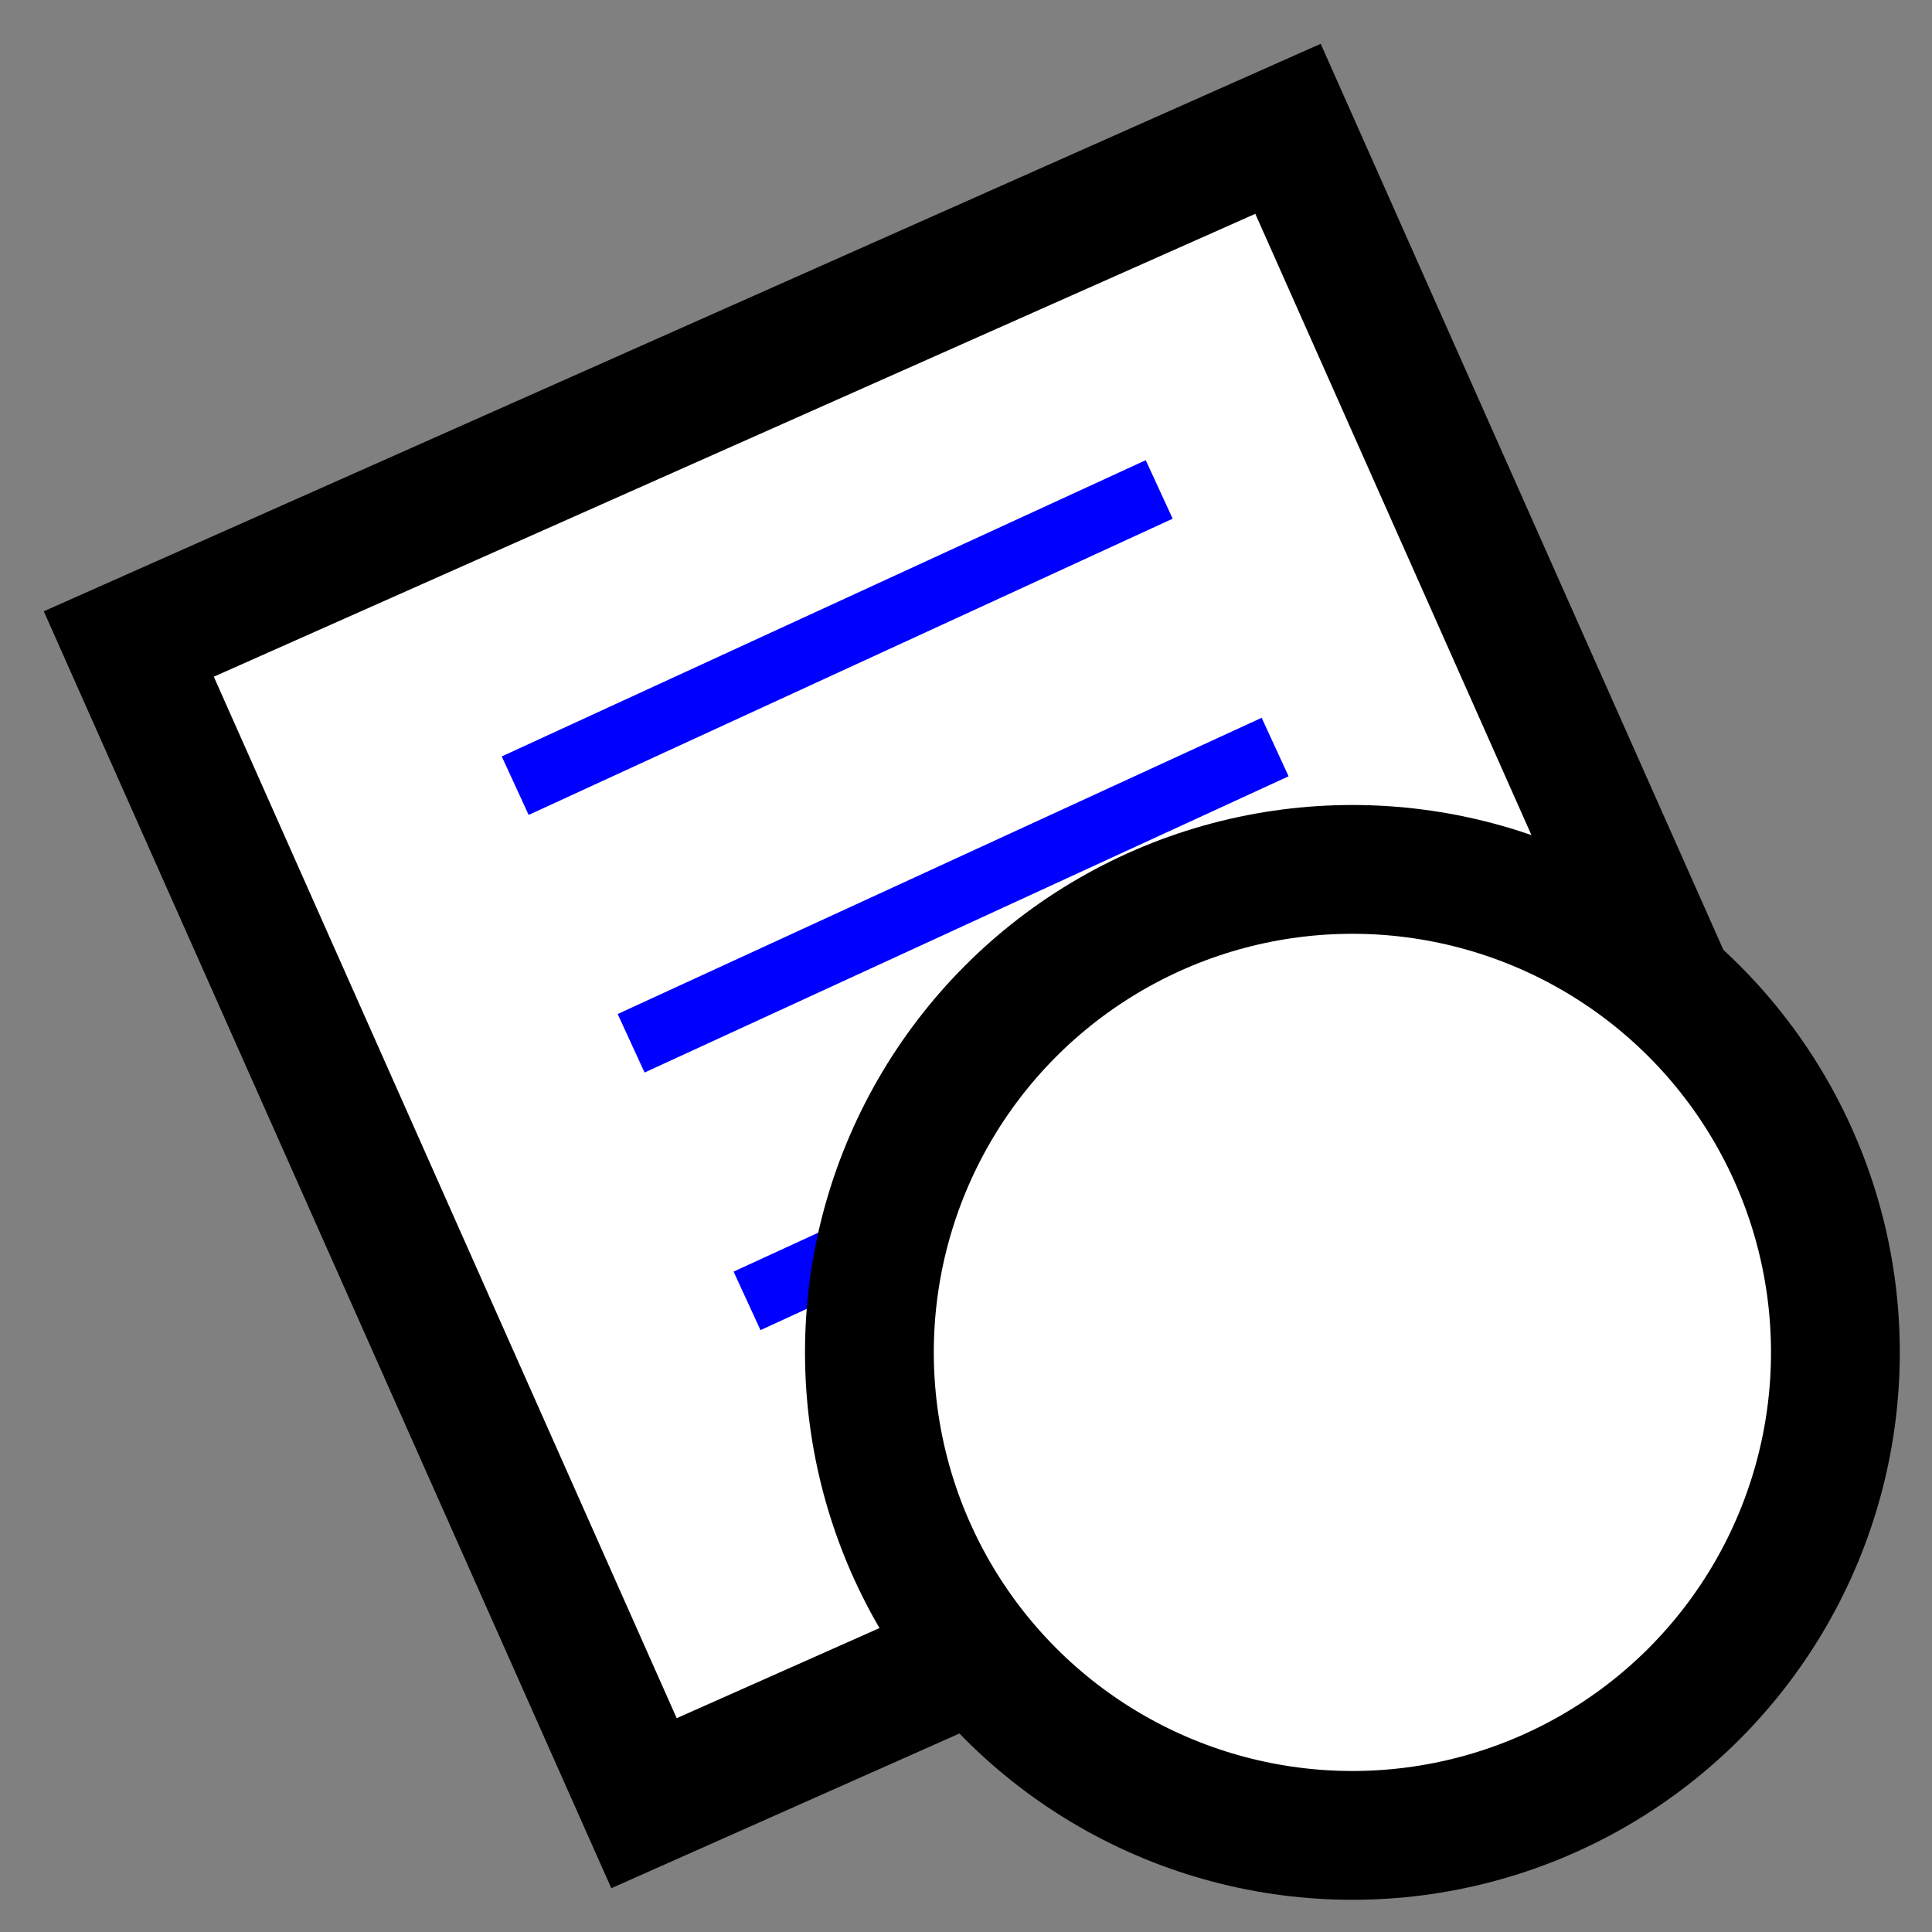 <svg version="1.1" xmlns="http://www.w3.org/2000/svg" viewBox="0 0 15 15">
<rect x="0" y="0" width="15" height="15" fill="#808080" stroke="none"/>
<path d="M1,5L10,1L14,10L5,14Z" stroke="#000" fill="#FFF"/>
<path d="M4,6.1L9,3.8ZM4.9,8.1L9.9,5.8ZM5.8,10.1L10.8,7.8Z" stroke="#00F" stroke-width="0.5" fill="none"/>
<circle cx="10.5" cy="10.5" r="3.75" stroke="#000" fill="#FFF"/>
</svg>